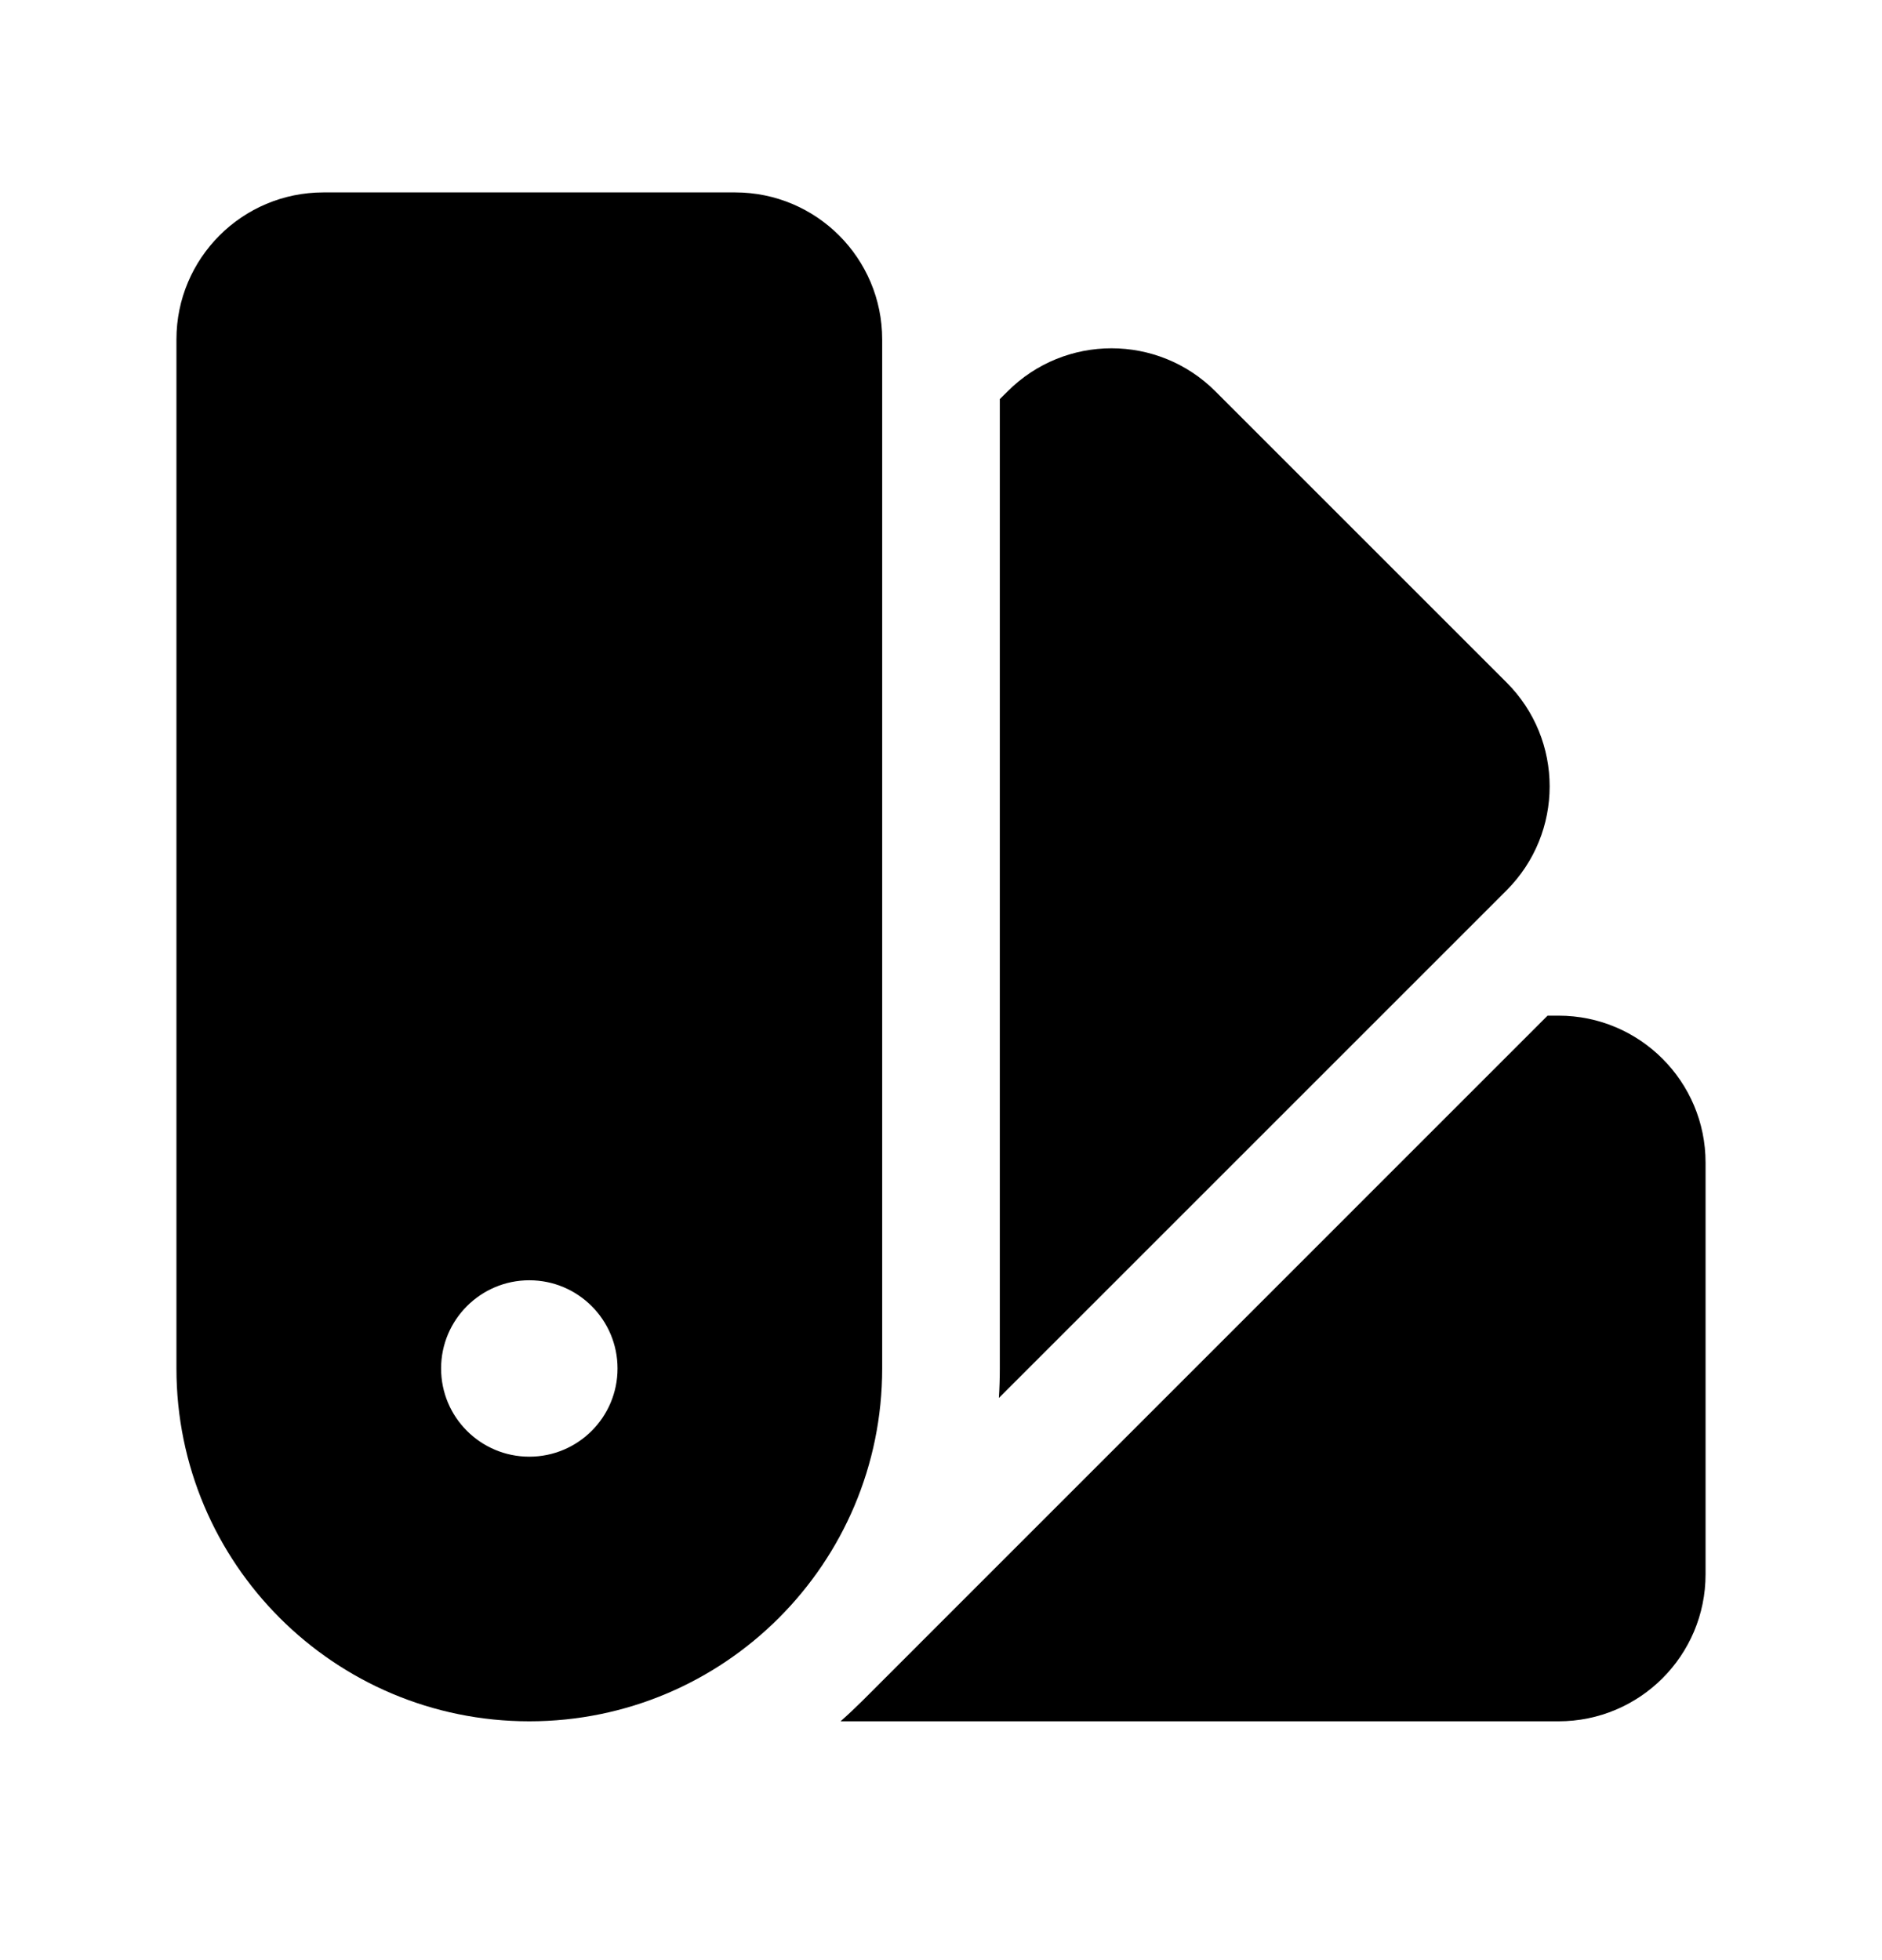<svg width="24" height="25" viewBox="0 0 24 25" fill="none" xmlns="http://www.w3.org/2000/svg">
<path fill-rule="evenodd" clip-rule="evenodd" d="M2.25 4.329C2.25 3.294 3.089 2.454 4.125 2.454H9.375C10.411 2.454 11.25 3.294 11.25 4.329V17.454C11.25 19.94 9.235 21.954 6.75 21.954C4.265 21.954 2.25 19.94 2.25 17.454V4.329ZM6.75 18.579C7.371 18.579 7.875 18.076 7.875 17.454C7.875 16.833 7.371 16.329 6.75 16.329C6.129 16.329 5.625 16.833 5.625 17.454C5.625 18.076 6.129 18.579 6.75 18.579Z" fill="black"/>
<path d="M10.719 21.954H19.875C20.911 21.954 21.75 21.115 21.75 20.079V14.829C21.75 13.794 20.911 12.954 19.875 12.954H19.735L10.993 21.697C10.903 21.786 10.812 21.872 10.719 21.954Z" fill="black"/>
<path d="M12.738 17.83L19.212 11.356C19.945 10.623 19.945 9.436 19.212 8.704L15.5 4.992C14.768 4.259 13.581 4.259 12.849 4.992L12.75 5.09V17.454C12.75 17.581 12.746 17.706 12.738 17.83Z" fill="black"/>
</svg>
